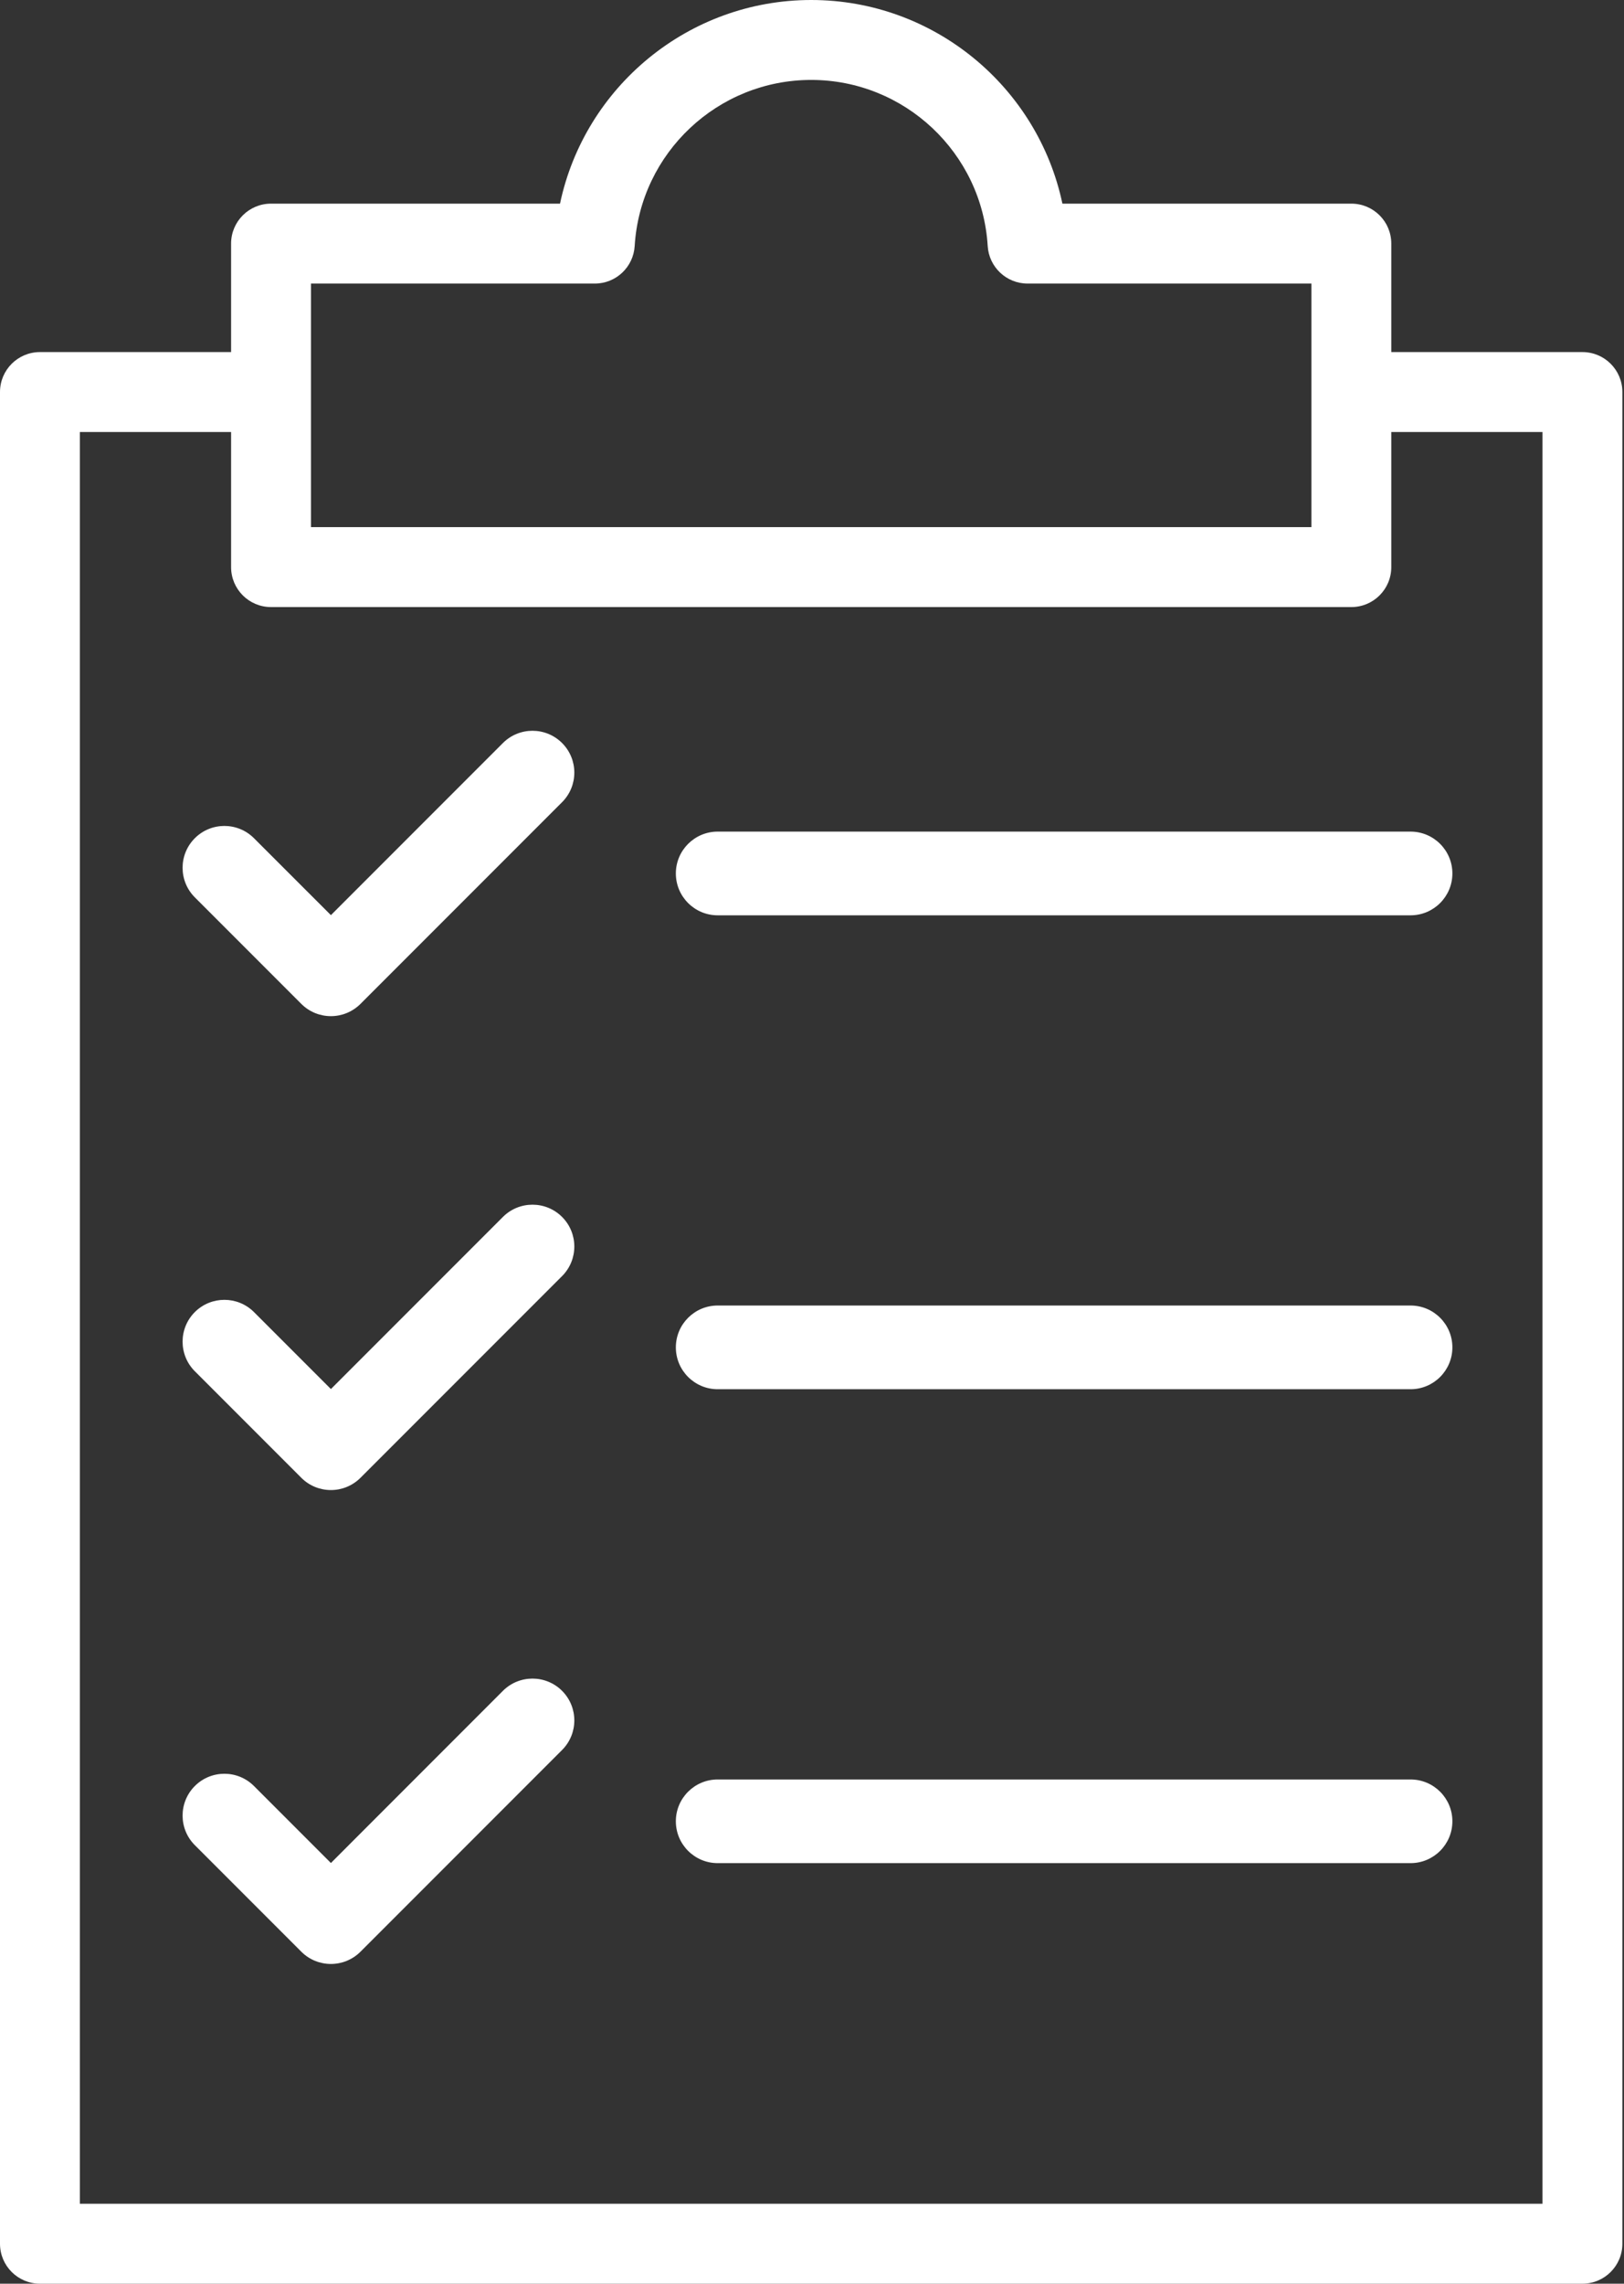 <svg width="37" height="52" viewBox="0 0 37 52" fill="none" xmlns="http://www.w3.org/2000/svg">
<rect x="0" y="0" width="37" height="52" fill="#333333" stroke="none"/>
<path d="M36.053 8.017H31.698V5.547C31.698 5.044 31.291 4.637 30.788 4.637H24.205C23.643 1.977 21.277 0 18.482 0C15.687 0 13.32 1.977 12.759 4.637H6.175C5.672 4.637 5.265 5.044 5.265 5.547V8.017H0.91C0.407 8.017 0 8.424 0 8.927V51.09C0 51.593 0.407 52 0.91 52H36.053C36.556 52 36.963 51.593 36.963 51.09V8.927C36.963 8.424 36.556 8.017 36.053 8.017ZM7.085 6.457H13.552C14.033 6.457 14.431 6.082 14.46 5.602C14.589 3.481 16.355 1.82 18.482 1.82C20.608 1.82 22.375 3.481 22.503 5.602C22.532 6.082 22.93 6.457 23.412 6.457H29.878V8.017V9.837V12.003H7.085V9.837V8.017V6.457ZM35.143 50.18H1.82V9.837H5.265V12.913C5.265 13.416 5.672 13.823 6.175 13.823H30.788C31.291 13.823 31.698 13.416 31.698 12.913V9.837H35.143V50.18Z" fill="white"/>
<path d="M11.458 16.919L7.539 20.838L5.786 19.086C5.414 18.714 4.811 18.714 4.439 19.086C4.067 19.458 4.067 20.061 4.439 20.433L6.865 22.859C7.051 23.045 7.295 23.138 7.539 23.138C7.783 23.138 8.026 23.045 8.213 22.859L12.806 18.266C13.178 17.894 13.178 17.291 12.806 16.919C12.434 16.547 11.83 16.547 11.458 16.919Z" fill="white"/>
<path d="M16.351 18.936C15.825 18.936 15.398 19.363 15.398 19.889C15.398 20.415 15.825 20.842 16.351 20.842H32.137C32.663 20.842 33.09 20.415 33.09 19.889C33.09 19.363 32.663 18.936 32.137 18.936H16.351Z" fill="white"/>
<path d="M11.458 27.71L7.539 31.629L5.786 29.876C5.414 29.505 4.811 29.505 4.439 29.876C4.067 30.248 4.067 30.852 4.439 31.224L6.865 33.65C7.051 33.836 7.295 33.929 7.539 33.929C7.783 33.929 8.026 33.836 8.213 33.65L12.806 29.057C13.178 28.685 13.178 28.082 12.806 27.71C12.434 27.338 11.83 27.338 11.458 27.71Z" fill="white"/>
<path d="M32.137 29.727H16.351C15.825 29.727 15.398 30.154 15.398 30.68C15.398 31.206 15.825 31.633 16.351 31.633H32.137C32.663 31.633 33.09 31.206 33.09 30.68C33.09 30.154 32.663 29.727 32.137 29.727Z" fill="white"/>
<path d="M11.458 38.501L7.539 42.421L5.786 40.668C5.414 40.296 4.811 40.296 4.439 40.668C4.067 41.04 4.067 41.643 4.439 42.015L6.865 44.441C7.051 44.627 7.295 44.72 7.539 44.72C7.783 44.72 8.026 44.627 8.213 44.441L12.806 39.848C13.178 39.476 13.178 38.873 12.806 38.501C12.434 38.129 11.83 38.129 11.458 38.501Z" fill="white"/>
<path d="M32.137 40.519H16.351C15.825 40.519 15.398 40.945 15.398 41.471C15.398 41.997 15.825 42.424 16.351 42.424H32.137C32.663 42.424 33.09 41.997 33.09 41.471C33.09 40.945 32.663 40.519 32.137 40.519Z" fill="white"/>
</svg>
